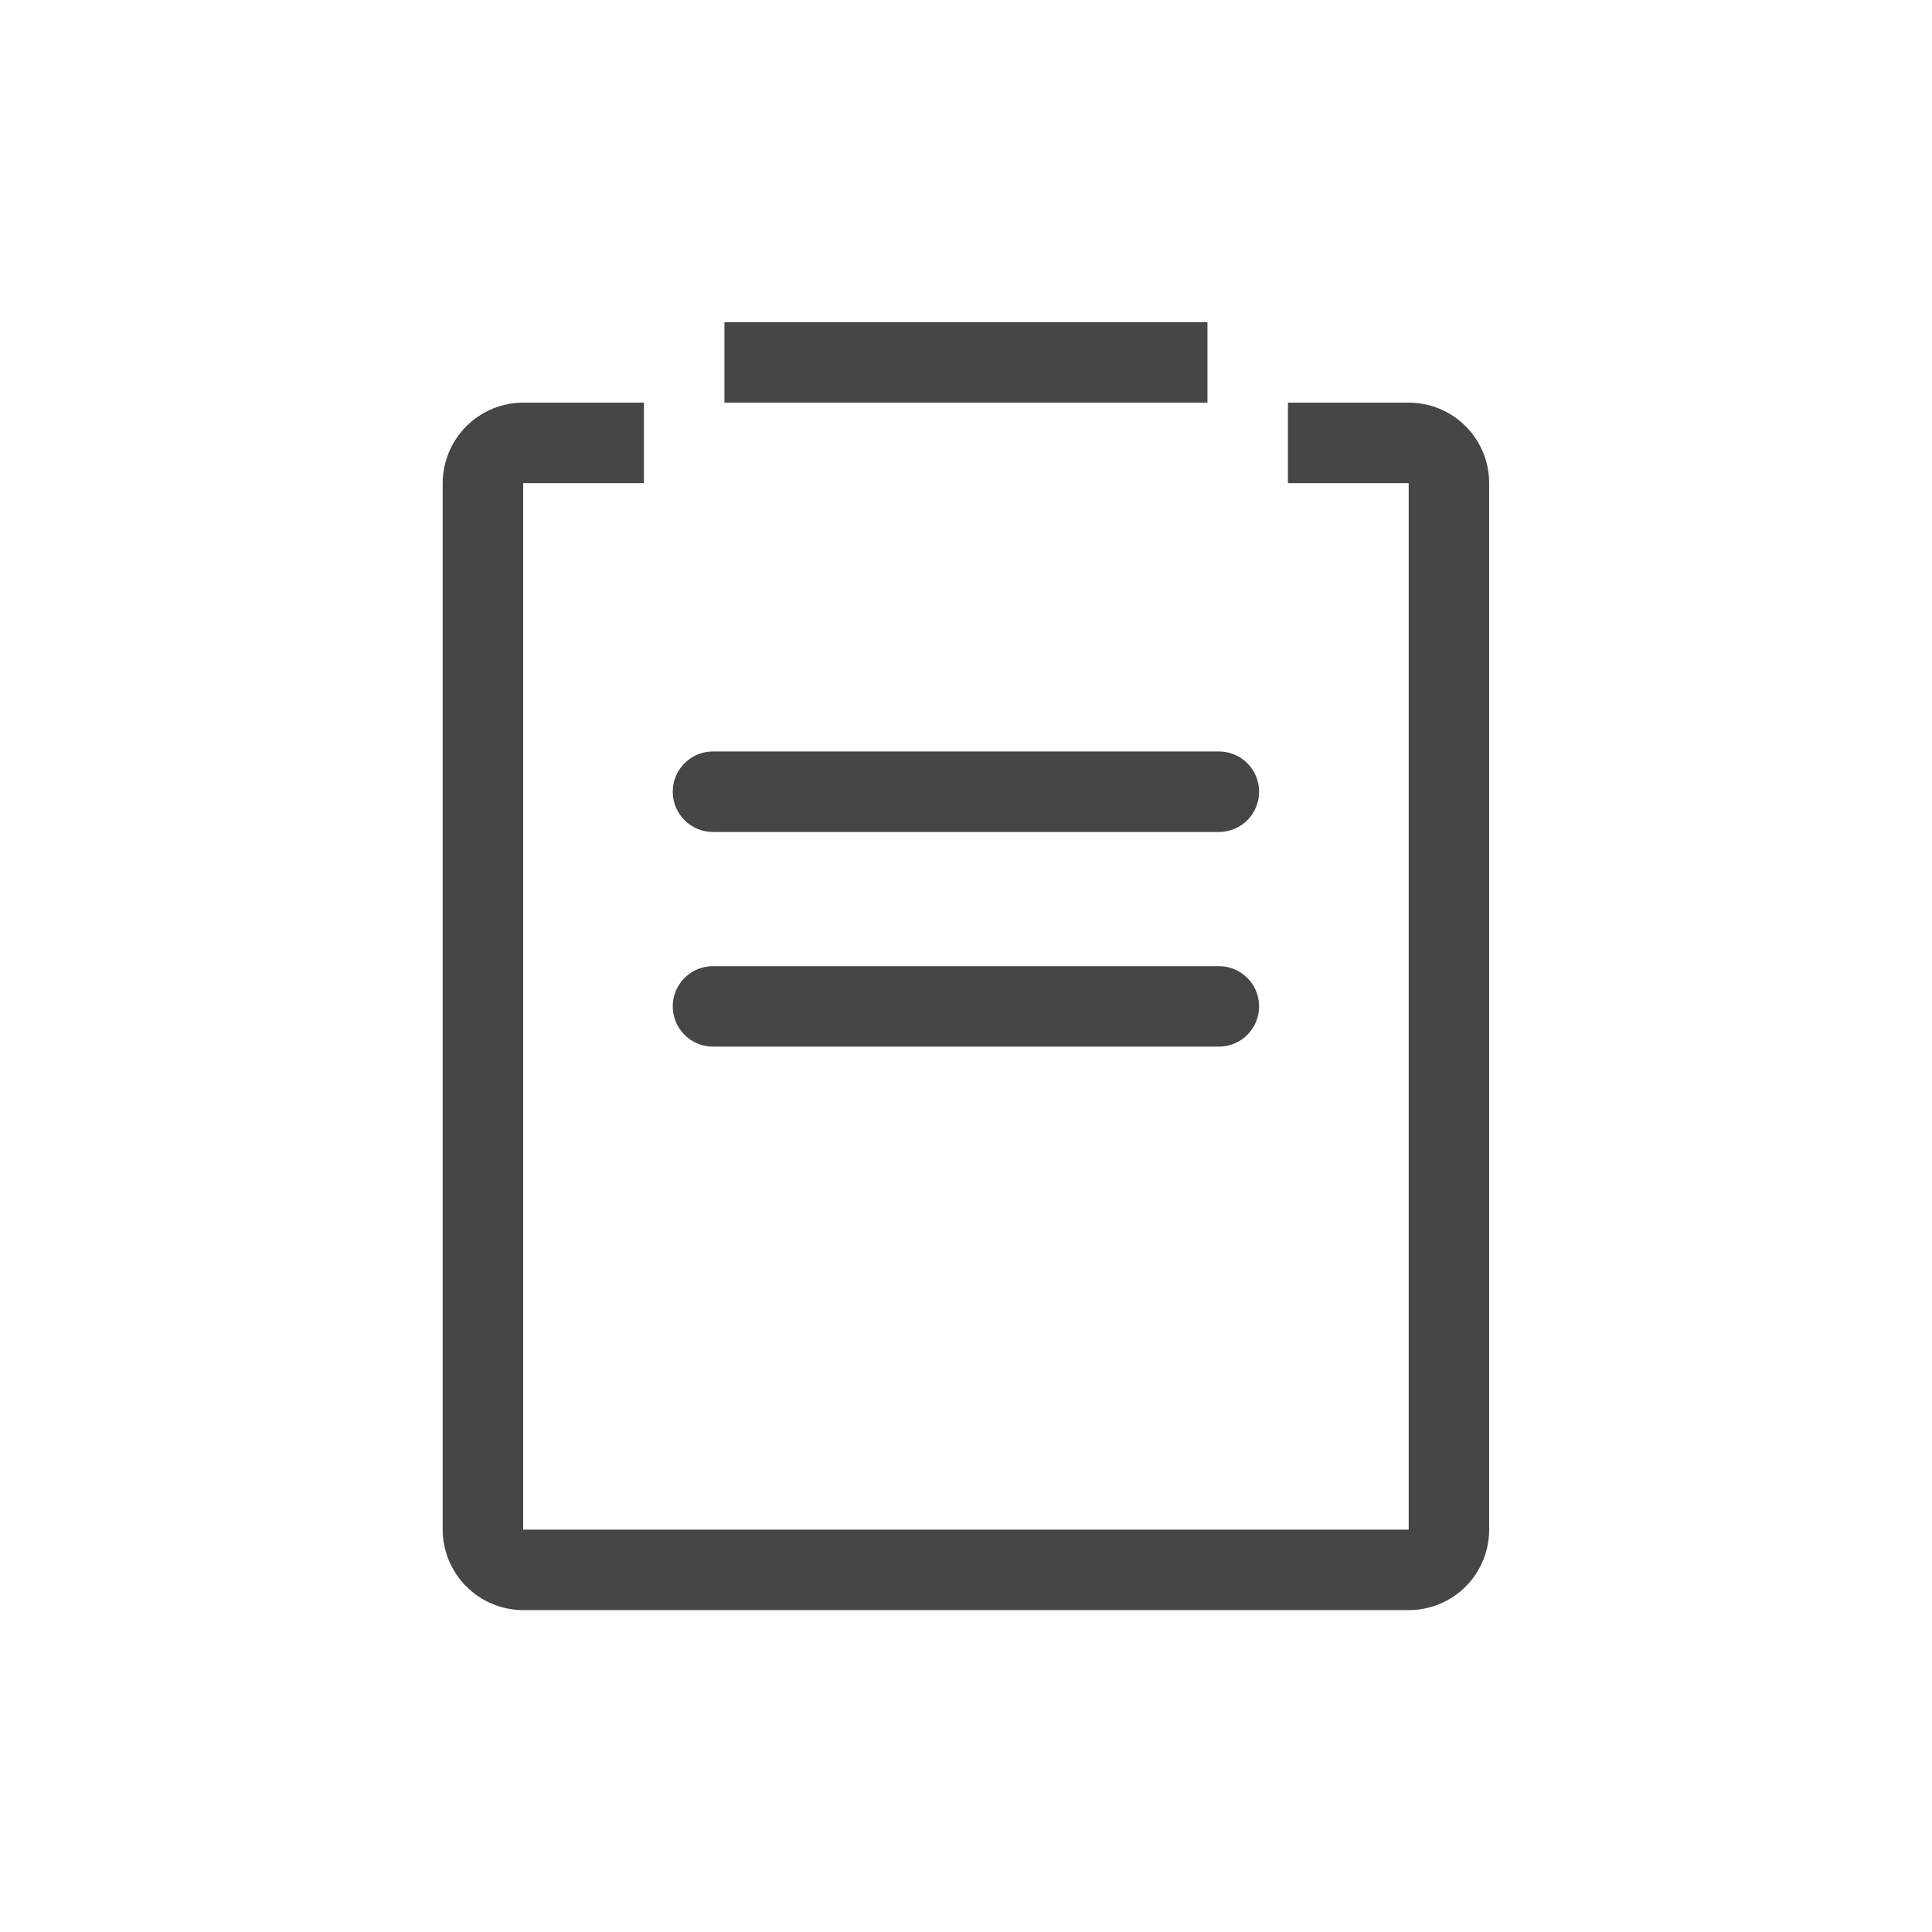 <svg width="38" height="38" viewBox="0 0 38 38" fill="none" xmlns="http://www.w3.org/2000/svg">
<path d="M27.707 7.919H25.332V9.503H27.707V30.086H10.29V9.503H12.665V7.919H10.29C9.871 7.92 9.469 8.087 9.172 8.384C8.875 8.681 8.708 9.083 8.707 9.503V30.086C8.708 30.506 8.875 30.908 9.172 31.204C9.469 31.501 9.871 31.668 10.29 31.669H27.707C28.127 31.669 28.53 31.503 28.827 31.206C29.124 30.909 29.29 30.506 29.29 30.086V9.503C29.29 9.083 29.124 8.68 28.827 8.383C28.53 8.086 28.127 7.919 27.707 7.919ZM14.249 7.919H23.749V6.336H14.249V7.919ZM14.024 19.003C13.813 19.003 13.612 19.086 13.464 19.235C13.315 19.383 13.232 19.584 13.232 19.794C13.232 20.004 13.315 20.206 13.464 20.354C13.612 20.503 13.813 20.586 14.024 20.586H23.974C24.184 20.586 24.385 20.503 24.534 20.354C24.682 20.206 24.765 20.004 24.765 19.794C24.765 19.584 24.682 19.383 24.534 19.235C24.385 19.086 24.184 19.003 23.974 19.003H14.024ZM14.024 14.78C13.813 14.78 13.612 14.864 13.464 15.012C13.315 15.161 13.232 15.362 13.232 15.572C13.232 15.782 13.315 15.983 13.464 16.132C13.612 16.28 13.813 16.364 14.024 16.364H23.974C24.184 16.364 24.385 16.28 24.534 16.132C24.682 15.983 24.765 15.782 24.765 15.572C24.765 15.362 24.682 15.161 24.534 15.012C24.385 14.864 24.184 14.78 23.974 14.78H14.024Z" fill="#464646"/>
</svg>
